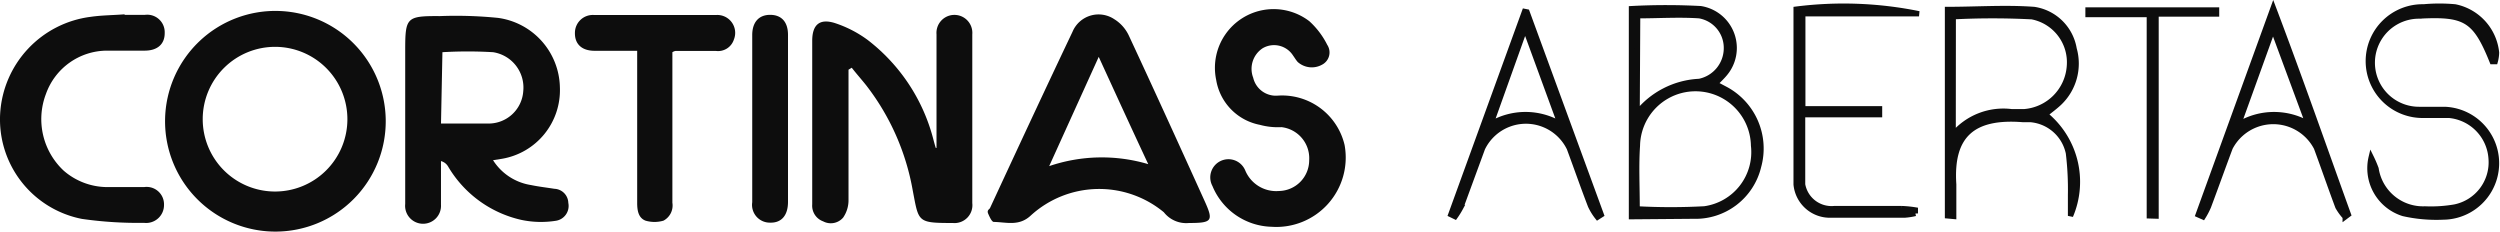 <svg xmlns="http://www.w3.org/2000/svg" width="119.229" height="11.042" viewBox="0 0 119.229 11.042">
  <g id="Logomarca-Cortinas-Abertas" transform="translate(0 0.287)" data-name="Logomarca">
    <g id="Logomarca-Cortinas-Abertas" data-name="logomarca" transform="translate(0 0.147)">
      <path id="Caminho_6" data-name="Caminho 6" d="M60.277,34.3a2.618,2.618,0,0,0,1.808,1.185c.367.077.742.119,1.117.179a.691.691,0,0,1,.665.674.716.716,0,0,1-.606.853,4.537,4.537,0,0,1-1.629-.043,5.433,5.433,0,0,1-3.505-2.559.563.563,0,0,0-.333-.247v2.081a.856.856,0,1,1-1.706-.034V29.065c0-1.578.06-1.646,1.646-1.637a20.154,20.154,0,0,1,2.78.085,3.411,3.411,0,0,1,2.951,3.309A3.318,3.318,0,0,1,60.7,34.233Zm-2.482-1.748h2.26a1.655,1.655,0,0,0,1.663-1.544,1.706,1.706,0,0,0-1.441-1.859,20.649,20.649,0,0,0-2.414,0Z" transform="translate(-36.763 -27.094)" fill="#0d0d0d"/>
      <path id="Caminho_7" data-name="Caminho 7" d="M53.184,32.342a5.262,5.262,0,1,1-5.117-5.2A5.262,5.262,0,0,1,53.184,32.342Zm-5.3,3.411a3.45,3.45,0,1,0-3.428-3.471A3.45,3.45,0,0,0,47.879,35.753Z" transform="translate(-34.788 -27.053)" fill="#0d0d0d"/>
      <path id="Caminho_8" data-name="Caminho 8" d="M84.777,33.705V28.29a.856.856,0,1,1,1.706,0V36.34a.853.853,0,0,1-.93.947c-1.706,0-1.62-.043-1.91-1.552a11.4,11.4,0,0,0-2.209-5c-.222-.281-.461-.546-.7-.853l-.154.094v6.2a1.458,1.458,0,0,1-.256.853.776.776,0,0,1-.955.179.793.793,0,0,1-.52-.81V28.6c0-.759.341-1.075,1.066-.853a5.534,5.534,0,0,1,1.578.81,8.725,8.725,0,0,1,3.113,4.665c.043.162.085.324.136.486Z" transform="translate(-40.113 -27.086)" fill="#0d0d0d"/>
      <path id="Caminho_9" data-name="Caminho 9" d="M98.263,37.284a1.356,1.356,0,0,1-1.2-.512,4.836,4.836,0,0,0-6.345.154c-.563.529-1.168.316-1.765.307-.094,0-.2-.239-.264-.384s0-.188.077-.264c1.3-2.806,2.61-5.62,3.94-8.418a1.347,1.347,0,0,1,1.987-.606,1.834,1.834,0,0,1,.7.785c1.228,2.635,2.431,5.279,3.633,7.931C99.432,37.182,99.363,37.284,98.263,37.284Zm-6.669-2.712a7.778,7.778,0,0,1,4.725-.094c-.8-1.706-1.552-3.352-2.362-5.117Z" transform="translate(-41.557 -27.083)" fill="#0d0d0d"/>
      <path id="Caminho_10" data-name="Caminho 10" d="M104.017,37.419a3.139,3.139,0,0,1-2.806-1.944.867.867,0,1,1,1.561-.751,1.6,1.6,0,0,0,1.62.989,1.467,1.467,0,0,0,1.433-1.467,1.492,1.492,0,0,0-1.322-1.578,3.278,3.278,0,0,1-1.032-.111,2.61,2.61,0,0,1-2.081-2.141,2.8,2.8,0,0,1,4.443-2.8,3.847,3.847,0,0,1,.853,1.126.657.657,0,0,1-.247.947,1.006,1.006,0,0,1-1.16-.128c-.085-.094-.145-.2-.222-.307a1.075,1.075,0,0,0-1.45-.35,1.177,1.177,0,0,0-.452,1.407,1.109,1.109,0,0,0,1.177.853,3.062,3.062,0,0,1,3.181,2.354,3.309,3.309,0,0,1-3.5,3.9Z" transform="translate(-43.388 -27.038)" fill="#0d0d0d"/>
      <path id="Caminho_11" data-name="Caminho 11" d="M39.391,27.356h.947a.834.834,0,0,1,.947.853c.009.537-.341.853-.955.853h-1.8a3.1,3.1,0,0,0-2.908,2.064,3.36,3.36,0,0,0,.853,3.667,3.181,3.181,0,0,0,2.03.776h1.8a.83.83,0,0,1,.947.853.853.853,0,0,1-.955.853,18.89,18.89,0,0,1-2.959-.188,4.836,4.836,0,0,1-3.9-5.032,4.947,4.947,0,0,1,4.315-4.605c.529-.077,1.066-.077,1.6-.119Z" transform="translate(-33.43 -27.081)" fill="#0d0d0d"/>
      <path id="Caminho_12" data-name="Caminho 12" d="M68.548,29.075h-2.03c-.614,0-.947-.324-.938-.853a.853.853,0,0,1,.921-.853h5.808a.853.853,0,0,1,.853,1.168.793.793,0,0,1-.853.546H70.373a.435.435,0,0,0-.145.06v7.181a.819.819,0,0,1-.426.853,1.527,1.527,0,0,1-.853,0c-.358-.136-.4-.52-.4-.853V29.075Z" transform="translate(-38.161 -27.087)" fill="#0d0d0d"/>
      <path id="Caminho_13" data-name="Caminho 13" d="M77.2,32.366v3.915c0,.648-.316,1.006-.853.989a.847.847,0,0,1-.853-.972V28.324c0-.614.316-.964.853-.964s.853.333.853.955C77.2,29.663,77.2,31.019,77.2,32.366Z" transform="translate(-39.619 -27.086)" fill="#0d0d0d"/>
    </g>
    <g id="Logotipo-Cortinas-Abertas" data-name="logotipo" transform="translate(69.189 0)">
      <path id="Caminho_14" data-name="Caminho 14" d="M56.11,50.453V40.53a31.054,31.054,0,0,1,3.3,0,1.9,1.9,0,0,1,1.151,3.105c-.129.155-.285.3-.453.479l.466.246a3.209,3.209,0,0,1,1.6,3.7,3.092,3.092,0,0,1-3.105,2.368Zm.272-.375a29.271,29.271,0,0,0,3.209,0,2.73,2.73,0,0,0,2.342-3.015,2.769,2.769,0,0,0-5.537,0c-.065.944-.013,1.954-.013,3.015Zm0-4.567A4.037,4.037,0,0,1,59.344,44a1.617,1.617,0,0,0,1.294-1.578,1.553,1.553,0,0,0-1.294-1.553c-.97-.065-1.941,0-2.937,0Z" transform="translate(-47.493 -40.405)" fill="#0d0d0d" stroke="#0d0d0d" stroke-width="0.25"/>
      <path id="Caminho_15" data-name="Caminho 15" d="M67.76,50.406V40.56c1.371,0,2.769-.1,4.127,0A2.277,2.277,0,0,1,73.8,42.436a2.588,2.588,0,0,1-.712,2.588c-.207.194-.44.362-.66.543a4.14,4.14,0,0,1,1.2,4.839v-1a14.473,14.473,0,0,0-.1-1.992,2.018,2.018,0,0,0-1.8-1.6H71.37c-2.406-.194-3.467.75-3.312,3.092v1.527Zm.272-3.881a3.131,3.131,0,0,1,2.795-1.087H71.4a2.342,2.342,0,0,0,2.174-2.174,2.212,2.212,0,0,0-1.785-2.355,36.221,36.221,0,0,0-3.752,0Z" transform="translate(-44.071 -40.397)" fill="#0d0d0d" stroke="#0d0d0d" stroke-width="0.25"/>
      <path id="Caminho_16" data-name="Caminho 16" d="M83.4,47.638a5.763,5.763,0,0,1,.233.543A2.264,2.264,0,0,0,85.962,50.1a6.585,6.585,0,0,0,1.423-.091,2.174,2.174,0,0,0,1.734-2.3,2.212,2.212,0,0,0-2.005-2.07H85.9a2.588,2.588,0,1,1,0-5.175,8.282,8.282,0,0,1,1.5,0,2.484,2.484,0,0,1,1.979,2.186,1.8,1.8,0,0,1-.065.427h-.142c-.815-2.031-1.294-2.29-3.493-2.174a2.225,2.225,0,1,0,0,4.451h1.229a2.569,2.569,0,0,1-.078,5.136,7.141,7.141,0,0,1-1.9-.168A2.264,2.264,0,0,1,83.4,47.638Z" transform="translate(-39.503 -40.424)" fill="#0d0d0d" stroke="#0d0d0d" stroke-width="0.25"/>
      <path id="Caminho_17" data-name="Caminho 17" d="M53.086,40.646l3.545,9.677-.181.116a2.691,2.691,0,0,1-.336-.543c-.349-.906-.673-1.837-1.009-2.743a2.3,2.3,0,0,0-4.14,0l-1.035,2.82a4.05,4.05,0,0,1-.272.44l-.207-.1,3.519-9.69Zm-1.721,5.343a3.273,3.273,0,0,1,3.3,0l-1.591-4.347h-.155Z" transform="translate(-49.45 -40.366)" fill="#0d0d0d" stroke="#0d0d0d" stroke-width="0.25"/>
      <path id="Caminho_18" data-name="Caminho 18" d="M77,50.364l3.584-9.884C81.878,43.9,83,47.117,84.168,50.352l-.155.116a2.587,2.587,0,0,1-.349-.479c-.349-.932-.673-1.876-1.022-2.82a2.316,2.316,0,0,0-4.114,0c-.349.932-.686,1.876-1.035,2.807a3.555,3.555,0,0,1-.259.492Zm5.253-4.321L80.571,41.5l-1.643,4.554a3.286,3.286,0,0,1,3.364-.013Z" transform="translate(-41.357 -40.407)" fill="#0d0d0d" stroke="#0d0d0d" stroke-width="0.25"/>
      <path id="Caminho_19" data-name="Caminho 19" d="M62.5,45.321h3.661v.285H62.491V48.93A1.4,1.4,0,0,0,64,50.082h3.221a5.174,5.174,0,0,1,.647.065v.168a3,3,0,0,1-.492.078H63.875A1.617,1.617,0,0,1,62.18,48.93c0-2.782,0-5.576,0-8.358a17.971,17.971,0,0,1,5.861.22H62.5Z" transform="translate(-45.71 -40.422)" fill="#0d0d0d" stroke="#0d0d0d" stroke-width="0.25"/>
      <path id="Caminho_20" data-name="Caminho 20" d="M75.864,50.39v-9.6H72.94v-.22h6.133v.194H76.187V50.4Z" transform="translate(-42.549 -40.381)" fill="#0d0d0d" stroke="#0d0d0d" stroke-width="0.25"/>
    </g>
  </g>
</svg>
